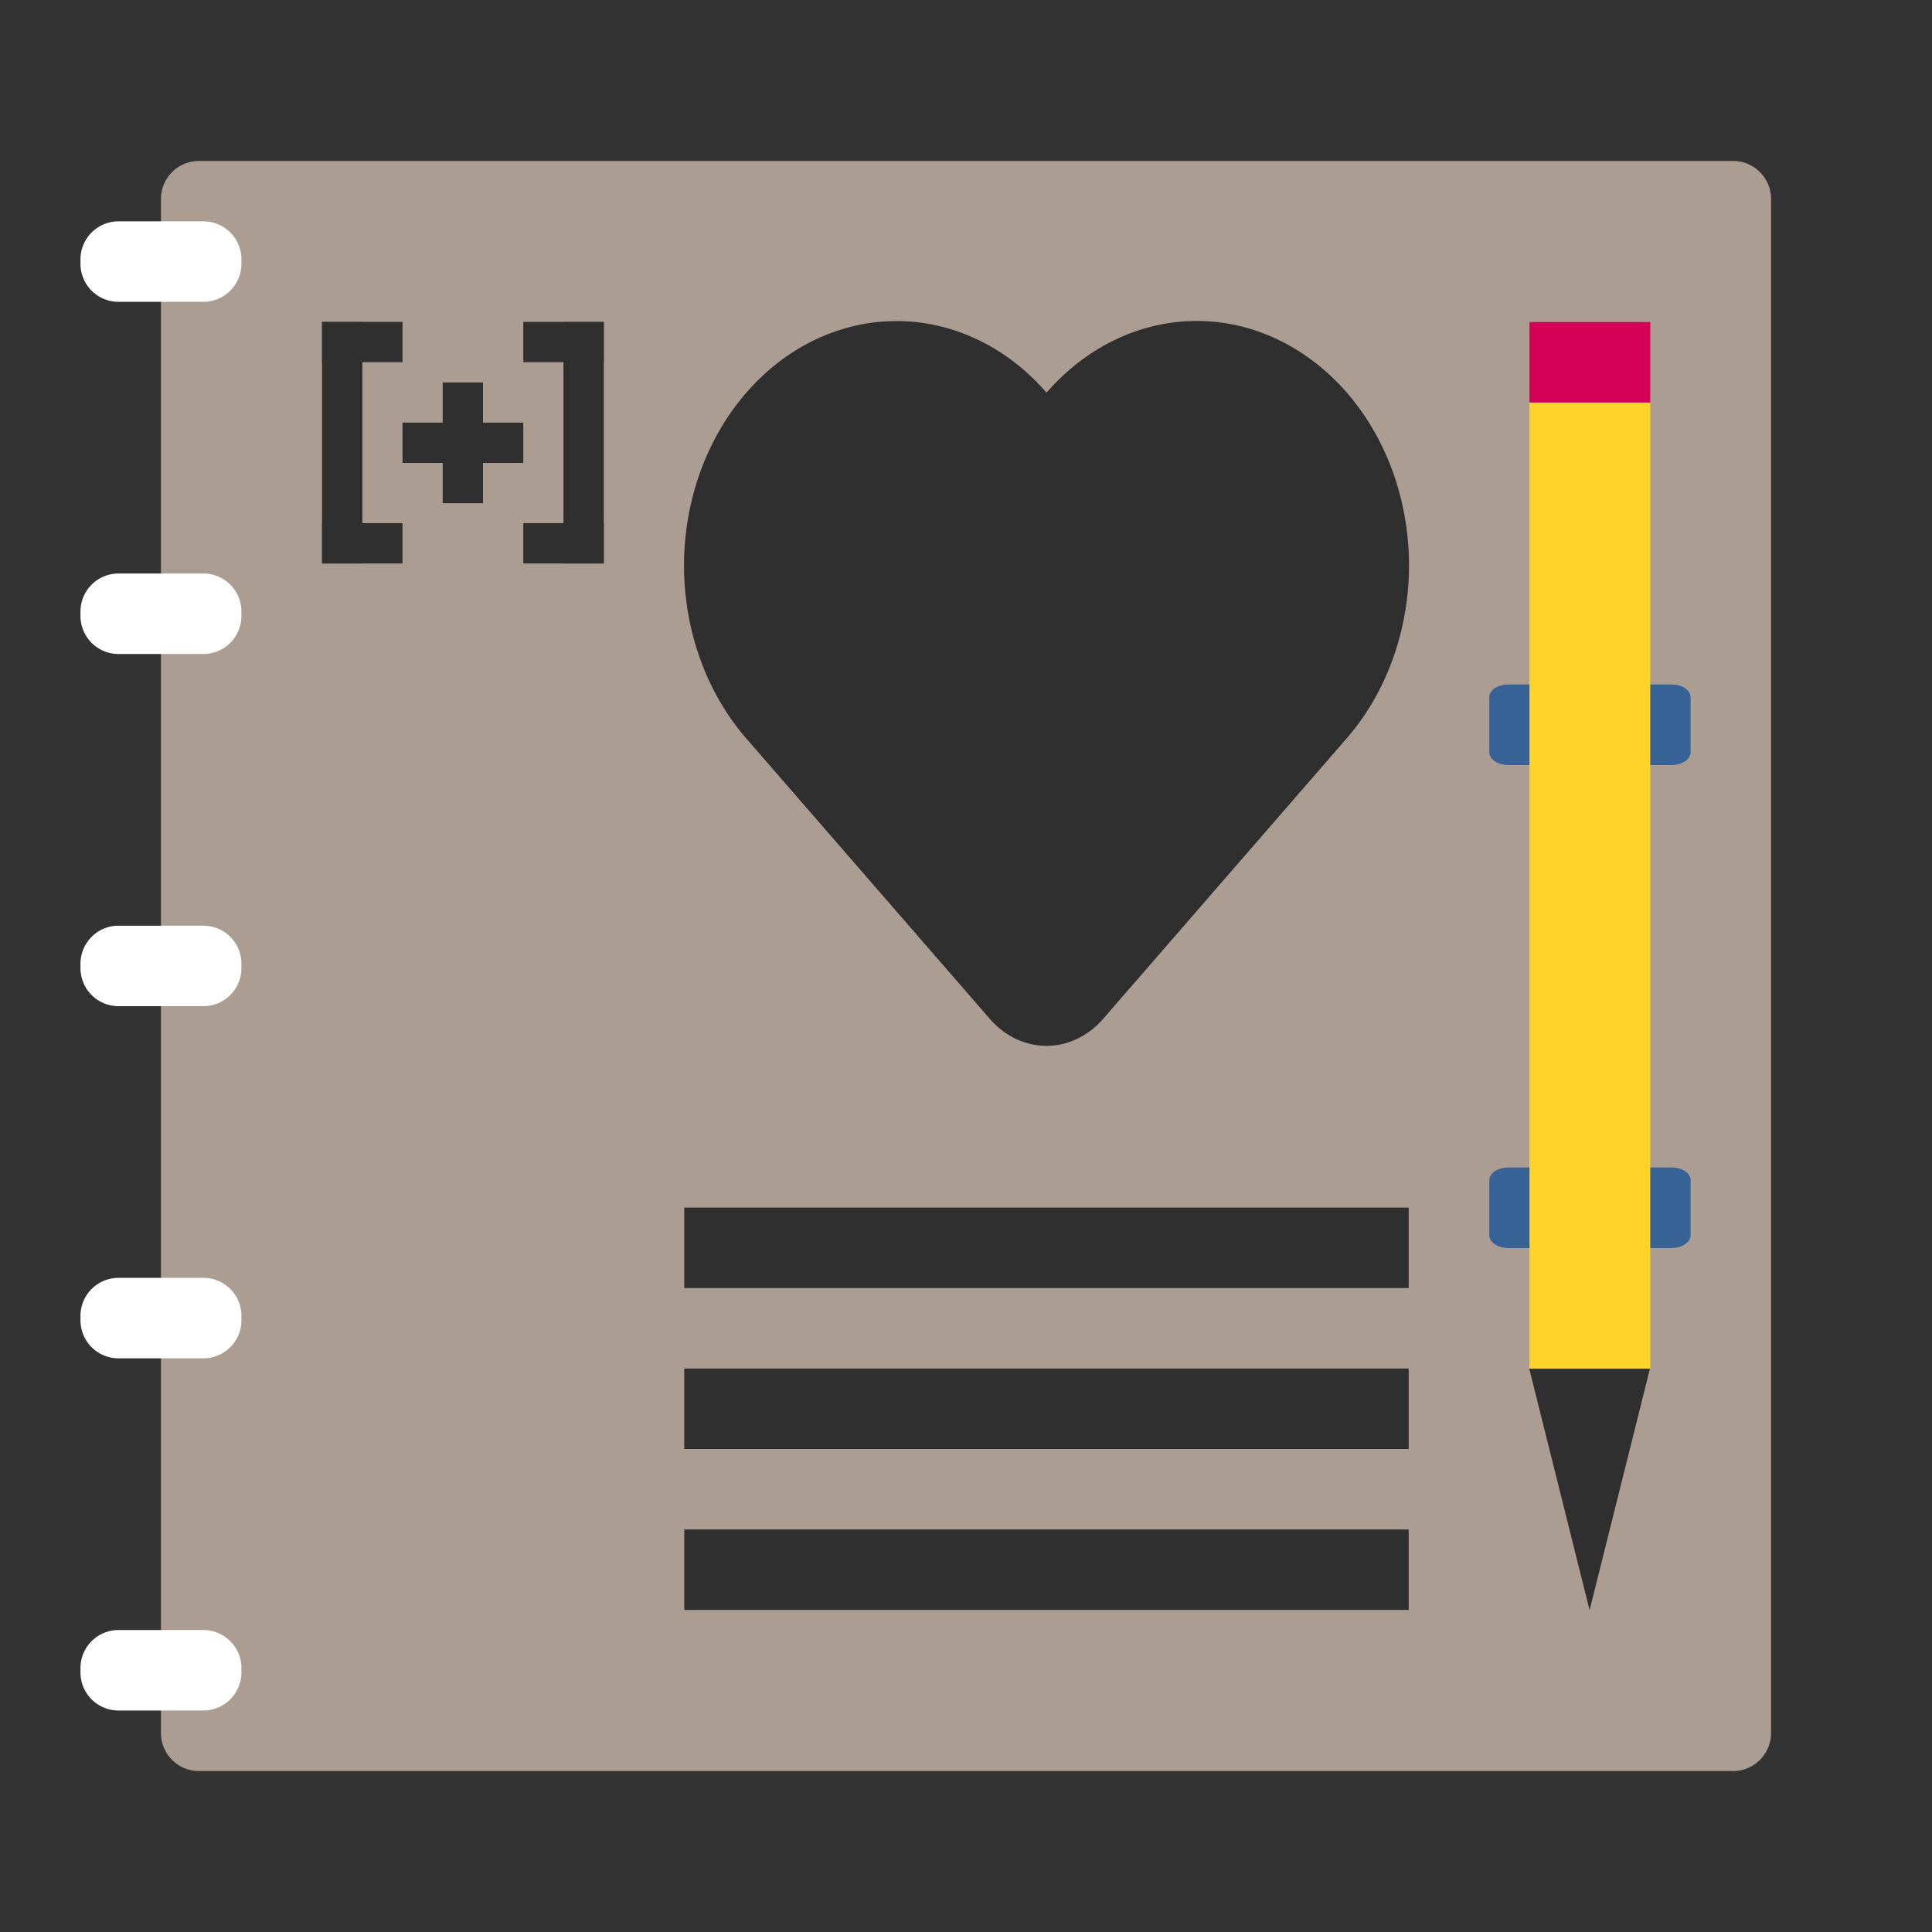 <?xml version="1.0" encoding="UTF-8" standalone="no"?>
<!-- Created with Inkscape (http://www.inkscape.org/) -->

<svg
   width="48"
   height="48"
   viewBox="0 0 12.7 12.7"
   version="1.1"
   id="svg1"
   inkscape:version="1.4 (e7c3feb100, 2024-10-09)"
   sodipodi:docname="io.github.mukonqi.nottodbox.svg"
   inkscape:export-filename="io.github.mukonqi.nottodbox.png"
   inkscape:export-xdpi="192"
   inkscape:export-ydpi="192"
   xmlns:inkscape="http://www.inkscape.org/namespaces/inkscape"
   xmlns:sodipodi="http://sodipodi.sourceforge.net/DTD/sodipodi-0.dtd"
   xmlns="http://www.w3.org/2000/svg"
   xmlns:svg="http://www.w3.org/2000/svg">
  <rect x="0" y="0" width="12.7" height="12.7" fill="#333333" stroke="none"/>
  <sodipodi:namedview
     id="namedview1"
     pagecolor="#000000"
     bordercolor="#000000"
     borderopacity="0"
     inkscape:showpageshadow="0"
     inkscape:pageopacity="0"
     inkscape:pagecheckerboard="0"
     inkscape:deskcolor="#2f2f2f"
     inkscape:document-units="px"
     inkscape:zoom="16.645833"
     inkscape:cx="23.969963"
     inkscape:cy="24"
     inkscape:window-width="1920"
     inkscape:window-height="1002"
     inkscape:window-x="0"
     inkscape:window-y="0"
     inkscape:window-maximized="1"
     inkscape:current-layer="layer7"
     showguides="true" />
  <defs
     id="defs1">
    <inkscape:path-effect
       effect="fillet_chamfer"
       id="path-effect24"
       is_visible="true"
       lpeversion="1"
       nodesatellites_param="F,0,0,1,0,0,0,1 @ F,0,0,1,0,0,0,1 @ F,0,0,1,0,0,0,1 @ F,0,0,1,0,0,0,1"
       radius="0"
       unit="px"
       method="auto"
       mode="F"
       chamfer_steps="1"
       flexible="false"
       use_knot_distance="true"
       apply_no_radius="true"
       apply_with_radius="true"
       only_selected="false"
       hide_knots="false" />
    <inkscape:path-effect
       effect="fillet_chamfer"
       id="path-effect22"
       is_visible="true"
       lpeversion="1"
       nodesatellites_param="F,0,0,1,0,0,0,1 @ F,0,0,1,0,0,0,1 @ F,0,0,1,0,0,0,1 @ F,0,0,1,0,0,0,1"
       radius="0"
       unit="px"
       method="auto"
       mode="F"
       chamfer_steps="1"
       flexible="false"
       use_knot_distance="true"
       apply_no_radius="true"
       apply_with_radius="true"
       only_selected="false"
       hide_knots="false" />
    <inkscape:path-effect
       effect="fillet_chamfer"
       id="path-effect20"
       is_visible="true"
       lpeversion="1"
       nodesatellites_param="F,0,0,1,0,0,0,1 @ F,0,0,1,0,0,0,1 @ F,0,0,1,0,0,0,1 @ F,0,0,1,0,0,0,1"
       radius="0"
       unit="px"
       method="auto"
       mode="F"
       chamfer_steps="1"
       flexible="false"
       use_knot_distance="true"
       apply_no_radius="true"
       apply_with_radius="true"
       only_selected="false"
       hide_knots="false" />
    <inkscape:path-effect
       effect="fillet_chamfer"
       id="path-effect18"
       is_visible="true"
       lpeversion="1"
       nodesatellites_param="F,0,0,1,0,0,0,1 @ F,0,0,1,0,0,0,1 @ F,0,0,1,0,0,0,1 @ F,0,0,1,0,0,0,1"
       radius="0"
       unit="px"
       method="auto"
       mode="F"
       chamfer_steps="1"
       flexible="false"
       use_knot_distance="true"
       apply_no_radius="true"
       apply_with_radius="true"
       only_selected="false"
       hide_knots="false" />
    <inkscape:path-effect
       effect="fillet_chamfer"
       id="path-effect16"
       is_visible="true"
       lpeversion="1"
       nodesatellites_param="F,0,0,1,0,0.125,0,1 @ F,0,0,1,0,0.125,0,1 @ F,0,0,1,0,0.125,0,1 @ F,0,0,1,0,0.125,0,1"
       radius="0"
       unit="px"
       method="auto"
       mode="F"
       chamfer_steps="1"
       flexible="false"
       use_knot_distance="true"
       apply_no_radius="true"
       apply_with_radius="true"
       only_selected="false"
       hide_knots="false" />
    <inkscape:path-effect
       effect="fillet_chamfer"
       id="path-effect12"
       is_visible="true"
       lpeversion="1"
       nodesatellites_param="F,0,0,1,0,0.125,0,1 @ F,0,0,1,0,0.125,0,1 @ F,0,0,1,0,0.125,0,1 @ F,0,0,1,0,0.125,0,1"
       radius="0"
       unit="px"
       method="auto"
       mode="F"
       chamfer_steps="1"
       flexible="false"
       use_knot_distance="true"
       apply_no_radius="true"
       apply_with_radius="true"
       only_selected="false"
       hide_knots="false" />
    <inkscape:path-effect
       effect="fillet_chamfer"
       id="path-effect5"
       is_visible="true"
       lpeversion="1"
       nodesatellites_param="F,0,0,1,0,0,0,1 @ F,0,0,1,0,0,0,1 @ F,0,0,1,0,0,0,1 @ F,0,0,1,0,0,0,1 @ F,0,0,1,0,0.5,0,1 @ F,0,0,1,0,0,0,1 @ F,0,0,1,0,0,0,1 @ F,0,0,1,0,0,0,1 @ F,0,0,1,0,0,0,1"
       radius="0"
       unit="px"
       method="auto"
       mode="F"
       chamfer_steps="1"
       flexible="false"
       use_knot_distance="true"
       apply_no_radius="true"
       apply_with_radius="true"
       only_selected="false"
       hide_knots="false" />
    <inkscape:path-effect
       effect="fillet_chamfer"
       id="path-effect17"
       is_visible="true"
       lpeversion="1"
       nodesatellites_param="F,0,0,1,0,0.25,0,1 @ F,0,0,1,0,0.25,0,1 @ F,0,0,1,0,0.25,0,1 @ F,0,0,1,0,0.25,0,1"
       radius="0"
       unit="px"
       method="auto"
       mode="F"
       chamfer_steps="1"
       flexible="false"
       use_knot_distance="true"
       apply_no_radius="true"
       apply_with_radius="true"
       only_selected="false"
       hide_knots="false" />
    <inkscape:path-effect
       effect="fillet_chamfer"
       id="path-effect15"
       is_visible="true"
       lpeversion="1"
       nodesatellites_param="F,0,0,1,0,0.25,0,1 @ F,0,0,1,0,0.25,0,1 @ F,0,0,1,0,0.25,0,1 @ F,0,0,1,0,0.25,0,1"
       radius="0"
       unit="px"
       method="auto"
       mode="F"
       chamfer_steps="1"
       flexible="false"
       use_knot_distance="true"
       apply_no_radius="true"
       apply_with_radius="true"
       only_selected="false"
       hide_knots="false" />
    <inkscape:path-effect
       effect="fillet_chamfer"
       id="path-effect13"
       is_visible="true"
       lpeversion="1"
       nodesatellites_param="F,0,0,1,0,0.25,0,1 @ F,0,0,1,0,0.25,0,1 @ F,0,0,1,0,0.25,0,1 @ F,0,0,1,0,0.25,0,1"
       radius="0"
       unit="px"
       method="auto"
       mode="F"
       chamfer_steps="1"
       flexible="false"
       use_knot_distance="true"
       apply_no_radius="true"
       apply_with_radius="true"
       only_selected="false"
       hide_knots="false" />
    <inkscape:path-effect
       effect="fillet_chamfer"
       id="path-effect11"
       is_visible="true"
       lpeversion="1"
       nodesatellites_param="F,0,0,1,0,0.25,0,1 @ F,0,0,1,0,0.25,0,1 @ F,0,0,1,0,0.25,0,1 @ F,0,0,1,0,0.25,0,1"
       radius="0"
       unit="px"
       method="auto"
       mode="F"
       chamfer_steps="1"
       flexible="false"
       use_knot_distance="true"
       apply_no_radius="true"
       apply_with_radius="true"
       only_selected="false"
       hide_knots="false" />
    <inkscape:path-effect
       effect="fillet_chamfer"
       id="path-effect9"
       is_visible="true"
       lpeversion="1"
       nodesatellites_param="F,0,0,1,0,0.25,0,1 @ F,0,0,1,0,0.25,0,1 @ F,0,0,1,0,0.25,0,1 @ F,0,0,1,0,0.25,0,1"
       radius="0"
       unit="px"
       method="auto"
       mode="F"
       chamfer_steps="1"
       flexible="false"
       use_knot_distance="true"
       apply_no_radius="true"
       apply_with_radius="true"
       only_selected="false"
       hide_knots="false" />
    <inkscape:path-effect
       effect="fillet_chamfer"
       id="path-effect1"
       is_visible="true"
       lpeversion="1"
       nodesatellites_param="F,0,0,1,0,0.25,0,1 @ F,0,0,1,0,0.25,0,1 @ F,0,0,1,0,0.25,0,1 @ F,0,0,1,0,0.25,0,1"
       radius="0"
       unit="px"
       method="auto"
       mode="F"
       chamfer_steps="1"
       flexible="false"
       use_knot_distance="true"
       apply_no_radius="true"
       apply_with_radius="true"
       only_selected="false"
       hide_knots="false" />
  </defs>
  <g
     inkscape:groupmode="layer"
     id="layer1"
     inkscape:label="main">
    <path
       style="fill:#ac9d93;stroke-width:0.265"
       id="rect1"
       width="10.583"
       height="10.583"
       x="1.058"
       y="1.058"
       inkscape:path-effect="#path-effect1"
       sodipodi:type="rect"
       d="M 1.308,1.058 H 11.392 a 0.25,0.25 45 0 1 0.25,0.25 V 11.392 a 0.25,0.25 135 0 1 -0.25,0.25 H 1.308 a 0.25,0.25 45 0 1 -0.25,-0.25 V 1.308 a 0.25,0.25 135 0 1 0.25,-0.25 z"
       inkscape:label="paper" />
    <g
       inkscape:groupmode="layer"
       id="layer7"
       inkscape:label="notebooks">
      <path
         style="fill:#0000ff;fill-opacity:1;stroke-width:0.265"
         id="rect16"
         width="0.529"
         height="1.852"
         x="11.642"
         y="1.455"
         inkscape:path-effect="#path-effect18"
         sodipodi:type="rect"
         d="m 11.642,1.455 h 0.529 v 1.852 h -0.529 z"
         inkscape:label="4th"
         transform="translate(0,7.938)" />
      <path
         style="fill:#008000;fill-opacity:1;stroke-width:0.265"
         id="path18"
         width="0.529"
         height="1.852"
         x="11.642"
         y="1.455"
         inkscape:path-effect="#path-effect20"
         sodipodi:type="rect"
         d="m 11.642,1.455 h 0.529 v 1.852 h -0.529 z"
         inkscape:label="3rd"
         transform="translate(0,5.292)" />
      <path
         style="fill:#ffff00;fill-opacity:1;stroke-width:0.265"
         id="path20"
         width="0.529"
         height="1.852"
         x="11.642"
         y="1.455"
         inkscape:path-effect="#path-effect22"
         sodipodi:type="rect"
         d="m 11.642,1.455 h 0.529 v 1.852 h -0.529 z"
         inkscape:label="2nd"
         transform="translate(0,2.646)" />
      <path
         style="fill:#ff0000;fill-opacity:1;stroke-width:0.265"
         id="path22"
         width="0.529"
         height="1.852"
         x="11.642"
         y="1.455"
         inkscape:path-effect="#path-effect24"
         sodipodi:type="rect"
         d="m 11.642,1.455 h 0.529 v 1.852 h -0.529 z"
         inkscape:label="1st" />
    </g>
    <g
       inkscape:groupmode="layer"
       id="layer6"
       inkscape:label="slot">
      <path
         style="fill:#376296;fill-opacity:1;stroke-width:0.262"
         id="path12"
         width="1.323"
         height="0.794"
         x="9.79"
         y="3.969"
         inkscape:path-effect="#path-effect16"
         sodipodi:type="rect"
         d="M 9.915,3.969 H 10.988 a 0.125,0.125 45 0 1 0.125,0.125 V 4.638 a 0.125,0.125 135 0 1 -0.125,0.125 H 9.915 a 0.125,0.125 45 0 1 -0.125,-0.125 V 4.094 a 0.125,0.125 135 0 1 0.125,-0.125 z"
         transform="matrix(1,0,0,0.667,0,5.027)"
         inkscape:label="bottom" />
      <path
         style="fill:#376296;fill-opacity:1;stroke-width:0.262"
         id="rect10"
         width="1.323"
         height="0.794"
         x="9.79"
         y="3.969"
         inkscape:path-effect="#path-effect12"
         sodipodi:type="rect"
         d="M 9.915,3.969 H 10.988 a 0.125,0.125 45 0 1 0.125,0.125 V 4.638 a 0.125,0.125 135 0 1 -0.125,0.125 H 9.915 a 0.125,0.125 45 0 1 -0.125,-0.125 V 4.094 a 0.125,0.125 135 0 1 0.125,-0.125 z"
         transform="matrix(1,0,0,0.667,0,1.852)"
         inkscape:label="top" />
    </g>
    <g
       inkscape:groupmode="layer"
       id="layer13"
       inkscape:label="pen">
      <path
         sodipodi:type="star"
         style="fill:#2f2f2f;stroke-width:0.265;fill-opacity:1"
         id="path10"
         inkscape:flatsided="true"
         sodipodi:sides="3"
         sodipodi:cx="10.164768"
         sodipodi:cy="9.0839176"
         sodipodi:r1="0.94253355"
         sodipodi:r2="0.47126678"
         sodipodi:arg1="-0.52359878"
         sodipodi:arg2="0.52359878"
         inkscape:rounded="0"
         inkscape:randomized="0"
         d="M 10.981,8.613 10.165,10.026 9.349,8.613 Z"
         inkscape:transform-center-y="0.26458322"
         transform="matrix(0.486,0,0,1.123,5.509,-0.675)"
         inkscape:label="tip" />
      <rect
         style="fill:#ffd42a;stroke-width:0.195"
         id="rect8"
         width="0.794"
         height="6.35"
         x="10.054"
         y="2.646"
         inkscape:label="body" />
      <rect
         style="fill:#d40055;stroke-width:0.265"
         id="rect9"
         width="0.794"
         height="0.529"
         x="10.054"
         y="2.117"
         inkscape:label="eraser" />
    </g>
    <g
       inkscape:groupmode="layer"
       id="layer9"
       inkscape:label="main"
       style="fill:#2f2f2f;fill-opacity:1">
      <g
         inkscape:groupmode="layer"
         id="layer11"
         inkscape:label="text"
         style="fill:#2f2f2f;fill-opacity:1">
        <rect
           style="fill:#2f2f2f;stroke-width:0.206;fill-opacity:1"
           id="rect7"
           width="4.762"
           height="0.529"
           x="4.498"
           y="10.054"
           inkscape:label="column 3" />
        <rect
           style="fill:#2f2f2f;stroke-width:0.206;fill-opacity:1"
           id="rect6"
           width="4.762"
           height="0.529"
           x="4.498"
           y="7.938"
           inkscape:label="column 2" />
        <rect
           style="fill:#2f2f2f;stroke-width:0.206;fill-opacity:1"
           id="rect5"
           width="4.762"
           height="0.529"
           x="4.498"
           y="8.996"
           inkscape:label="column 1" />
      </g>
      <g
         inkscape:groupmode="layer"
         id="layer10"
         inkscape:label="icon"
         style="fill:#2f2f2f;fill-opacity:1">
        <path
           id="rect3"
           style="fill:#2f2f2f;stroke-width:0.265;fill-opacity:1"
           d="m 8.079,6.756 c 0.082,-0.082 0.153,-0.174 0.21,-0.274 0.236,-0.409 0.236,-0.913 0,-1.323 C 8.053,4.75 7.616,4.498 7.144,4.498 L 4.998,4.498 a 0.5,0.5 135 0 0 -0.5,0.5 l 2.964e-4,2.146 c -9.99e-5,0.473 0.252,0.91 0.661,1.146 0.409,0.236 0.913,0.236 1.323,0 0.409,-0.236 0.661,-0.673 0.661,-1.146 0.351,3.75e-5 0.687,-0.139 0.935,-0.387 z"
           transform="matrix(-0.746,-0.859,0.746,-0.859,6.879,14.854)"
           inkscape:label="heart"
           inkscape:original-d="m 8.0791228,6.7563474 a 1.3229166,1.3229166 0 0 0 0.2104747,-0.2740557 1.3229166,1.3229166 0 0 0 0,-1.3227754 1.3229166,1.3229166 0 0 0 -1.1459181,-0.6613876 l -2.6459161,-3.654e-4 3.654e-4,2.6459161 a 1.3229166,1.3229166 0 0 0 0.6613877,1.1459181 1.3229166,1.3229166 0 0 0 1.3227753,0 1.3229166,1.3229166 0 0 0 0.6613877,-1.1459181 1.3229166,1.3229166 0 0 0 0.9354434,-0.387332 z"
           inkscape:path-effect="#path-effect5" />
      </g>
      <g
         inkscape:groupmode="layer"
         id="layer12"
         inkscape:label="body"
         style="fill:#2f2f2f;fill-opacity:1" />
    </g>
    <g
       inkscape:groupmode="layer"
       id="layer3"
       inkscape:label="completed"
       style="fill:#2f2f2f;fill-opacity:1">
      <g
         inkscape:groupmode="layer"
         id="layer4"
         inkscape:label="plus"
         style="fill:#2f2f2f;fill-opacity:1">
        <rect
           style="fill:#2f2f2f;fill-opacity:1;stroke-width:0.088"
           id="rect19"
           width="0.265"
           height="0.794"
           x="2.91"
           y="2.514" />
        <rect
           style="fill:#2f2f2f;fill-opacity:1;stroke-width:0.088"
           id="rect20"
           width="0.265"
           height="0.794"
           x="-3.043"
           y="2.646"
           transform="rotate(-90)" />
      </g>
      <g
         inkscape:groupmode="layer"
         id="layer5"
         inkscape:label="bracket"
         style="fill:#2f2f2f;fill-opacity:1">
        <rect
           style="fill:#2f2f2f;fill-opacity:1;stroke-width:0.072"
           id="rect24"
           width="0.265"
           height="0.529"
           x="-3.704"
           y="3.44"
           transform="rotate(-90)"
           inkscape:label="bottom right" />
        <rect
           style="fill:#2f2f2f;fill-opacity:1;stroke-width:0.125"
           id="rect17"
           width="0.265"
           height="1.587"
           x="3.704"
           y="2.117"
           inkscape:label="right" />
        <rect
           style="fill:#2f2f2f;fill-opacity:1;stroke-width:0.072"
           id="rect23"
           width="0.265"
           height="0.529"
           x="-2.381"
           y="3.44"
           transform="rotate(-90)"
           inkscape:label="top right" />
        <rect
           style="fill:#2f2f2f;fill-opacity:1;stroke-width:0.072"
           id="rect22"
           width="0.265"
           height="0.529"
           x="-3.704"
           y="2.117"
           transform="rotate(-90)"
           inkscape:label="bottom left" />
        <rect
           style="fill:#2f2f2f;fill-opacity:1;stroke-width:0.125"
           id="rect18"
           width="0.265"
           height="1.587"
           x="2.117"
           y="2.117"
           inkscape:label="left" />
        <rect
           style="fill:#2f2f2f;fill-opacity:1;stroke-width:0.072"
           id="rect21"
           width="0.265"
           height="0.529"
           x="-2.381"
           y="2.117"
           transform="rotate(-90)"
           inkscape:label="top left" />
      </g>
    </g>
    <g
       inkscape:groupmode="layer"
       id="layer2"
       inkscape:label="spirals"
       style="fill:#ffffff;fill-opacity:1">
      <path
         style="fill:#ffffff;fill-opacity:1;stroke-width:0.125"
         id="path9"
         width="1.058"
         height="0.529"
         x="0.529"
         y="1.455"
         inkscape:path-effect="#path-effect11"
         sodipodi:type="rect"
         d="M 0.779,1.455 H 1.337 a 0.25,0.25 45 0 1 0.25,0.25 v 0.029 a 0.25,0.25 135 0 1 -0.25,0.25 H 0.779 a 0.25,0.25 45 0 1 -0.25,-0.25 v -0.029 a 0.25,0.25 135 0 1 0.25,-0.25 z"
         transform="translate(0,9.26)"
         inkscape:label="5th" />
      <path
         style="fill:#ffffff;fill-opacity:1;stroke-width:0.125"
         id="path11"
         width="1.058"
         height="0.529"
         x="0.529"
         y="1.455"
         inkscape:path-effect="#path-effect13"
         sodipodi:type="rect"
         d="M 0.779,1.455 H 1.337 a 0.25,0.25 45 0 1 0.25,0.25 v 0.029 a 0.25,0.25 135 0 1 -0.25,0.25 H 0.779 a 0.25,0.25 45 0 1 -0.25,-0.25 v -0.029 a 0.25,0.25 135 0 1 0.25,-0.25 z"
         transform="translate(0,6.945)"
         inkscape:label="4th" />
      <path
         style="fill:#ffffff;fill-opacity:1;stroke-width:0.125"
         id="path13"
         width="1.058"
         height="0.529"
         x="0.529"
         y="1.455"
         inkscape:path-effect="#path-effect15"
         sodipodi:type="rect"
         d="M 0.779,1.455 H 1.337 a 0.25,0.25 45 0 1 0.25,0.25 v 0.029 a 0.25,0.25 135 0 1 -0.25,0.25 H 0.779 a 0.25,0.25 45 0 1 -0.25,-0.25 v -0.029 a 0.25,0.25 135 0 1 0.25,-0.25 z"
         transform="translate(0,4.63)"
         inkscape:label="3rd" />
      <path
         style="fill:#ffffff;fill-opacity:1;stroke-width:0.125"
         id="path15"
         width="1.058"
         height="0.529"
         x="0.529"
         y="1.455"
         inkscape:path-effect="#path-effect17"
         sodipodi:type="rect"
         d="M 0.779,1.455 H 1.337 a 0.25,0.25 45 0 1 0.25,0.25 v 0.029 a 0.25,0.25 135 0 1 -0.25,0.25 H 0.779 a 0.25,0.25 45 0 1 -0.25,-0.25 v -0.029 a 0.25,0.25 135 0 1 0.25,-0.25 z"
         transform="translate(0,2.315)"
         inkscape:label="2nd" />
      <path
         style="fill:#ffffff;fill-opacity:1;stroke-width:0.125"
         id="rect2"
         width="1.058"
         height="0.529"
         x="0.529"
         y="1.455"
         inkscape:path-effect="#path-effect9"
         sodipodi:type="rect"
         d="M 0.779,1.455 H 1.337 a 0.25,0.25 45 0 1 0.25,0.25 v 0.029 a 0.25,0.25 135 0 1 -0.25,0.25 H 0.779 a 0.25,0.25 45 0 1 -0.25,-0.25 v -0.029 a 0.25,0.25 135 0 1 0.25,-0.25 z"
         inkscape:label="1st" />
    </g>
  </g>
</svg>
